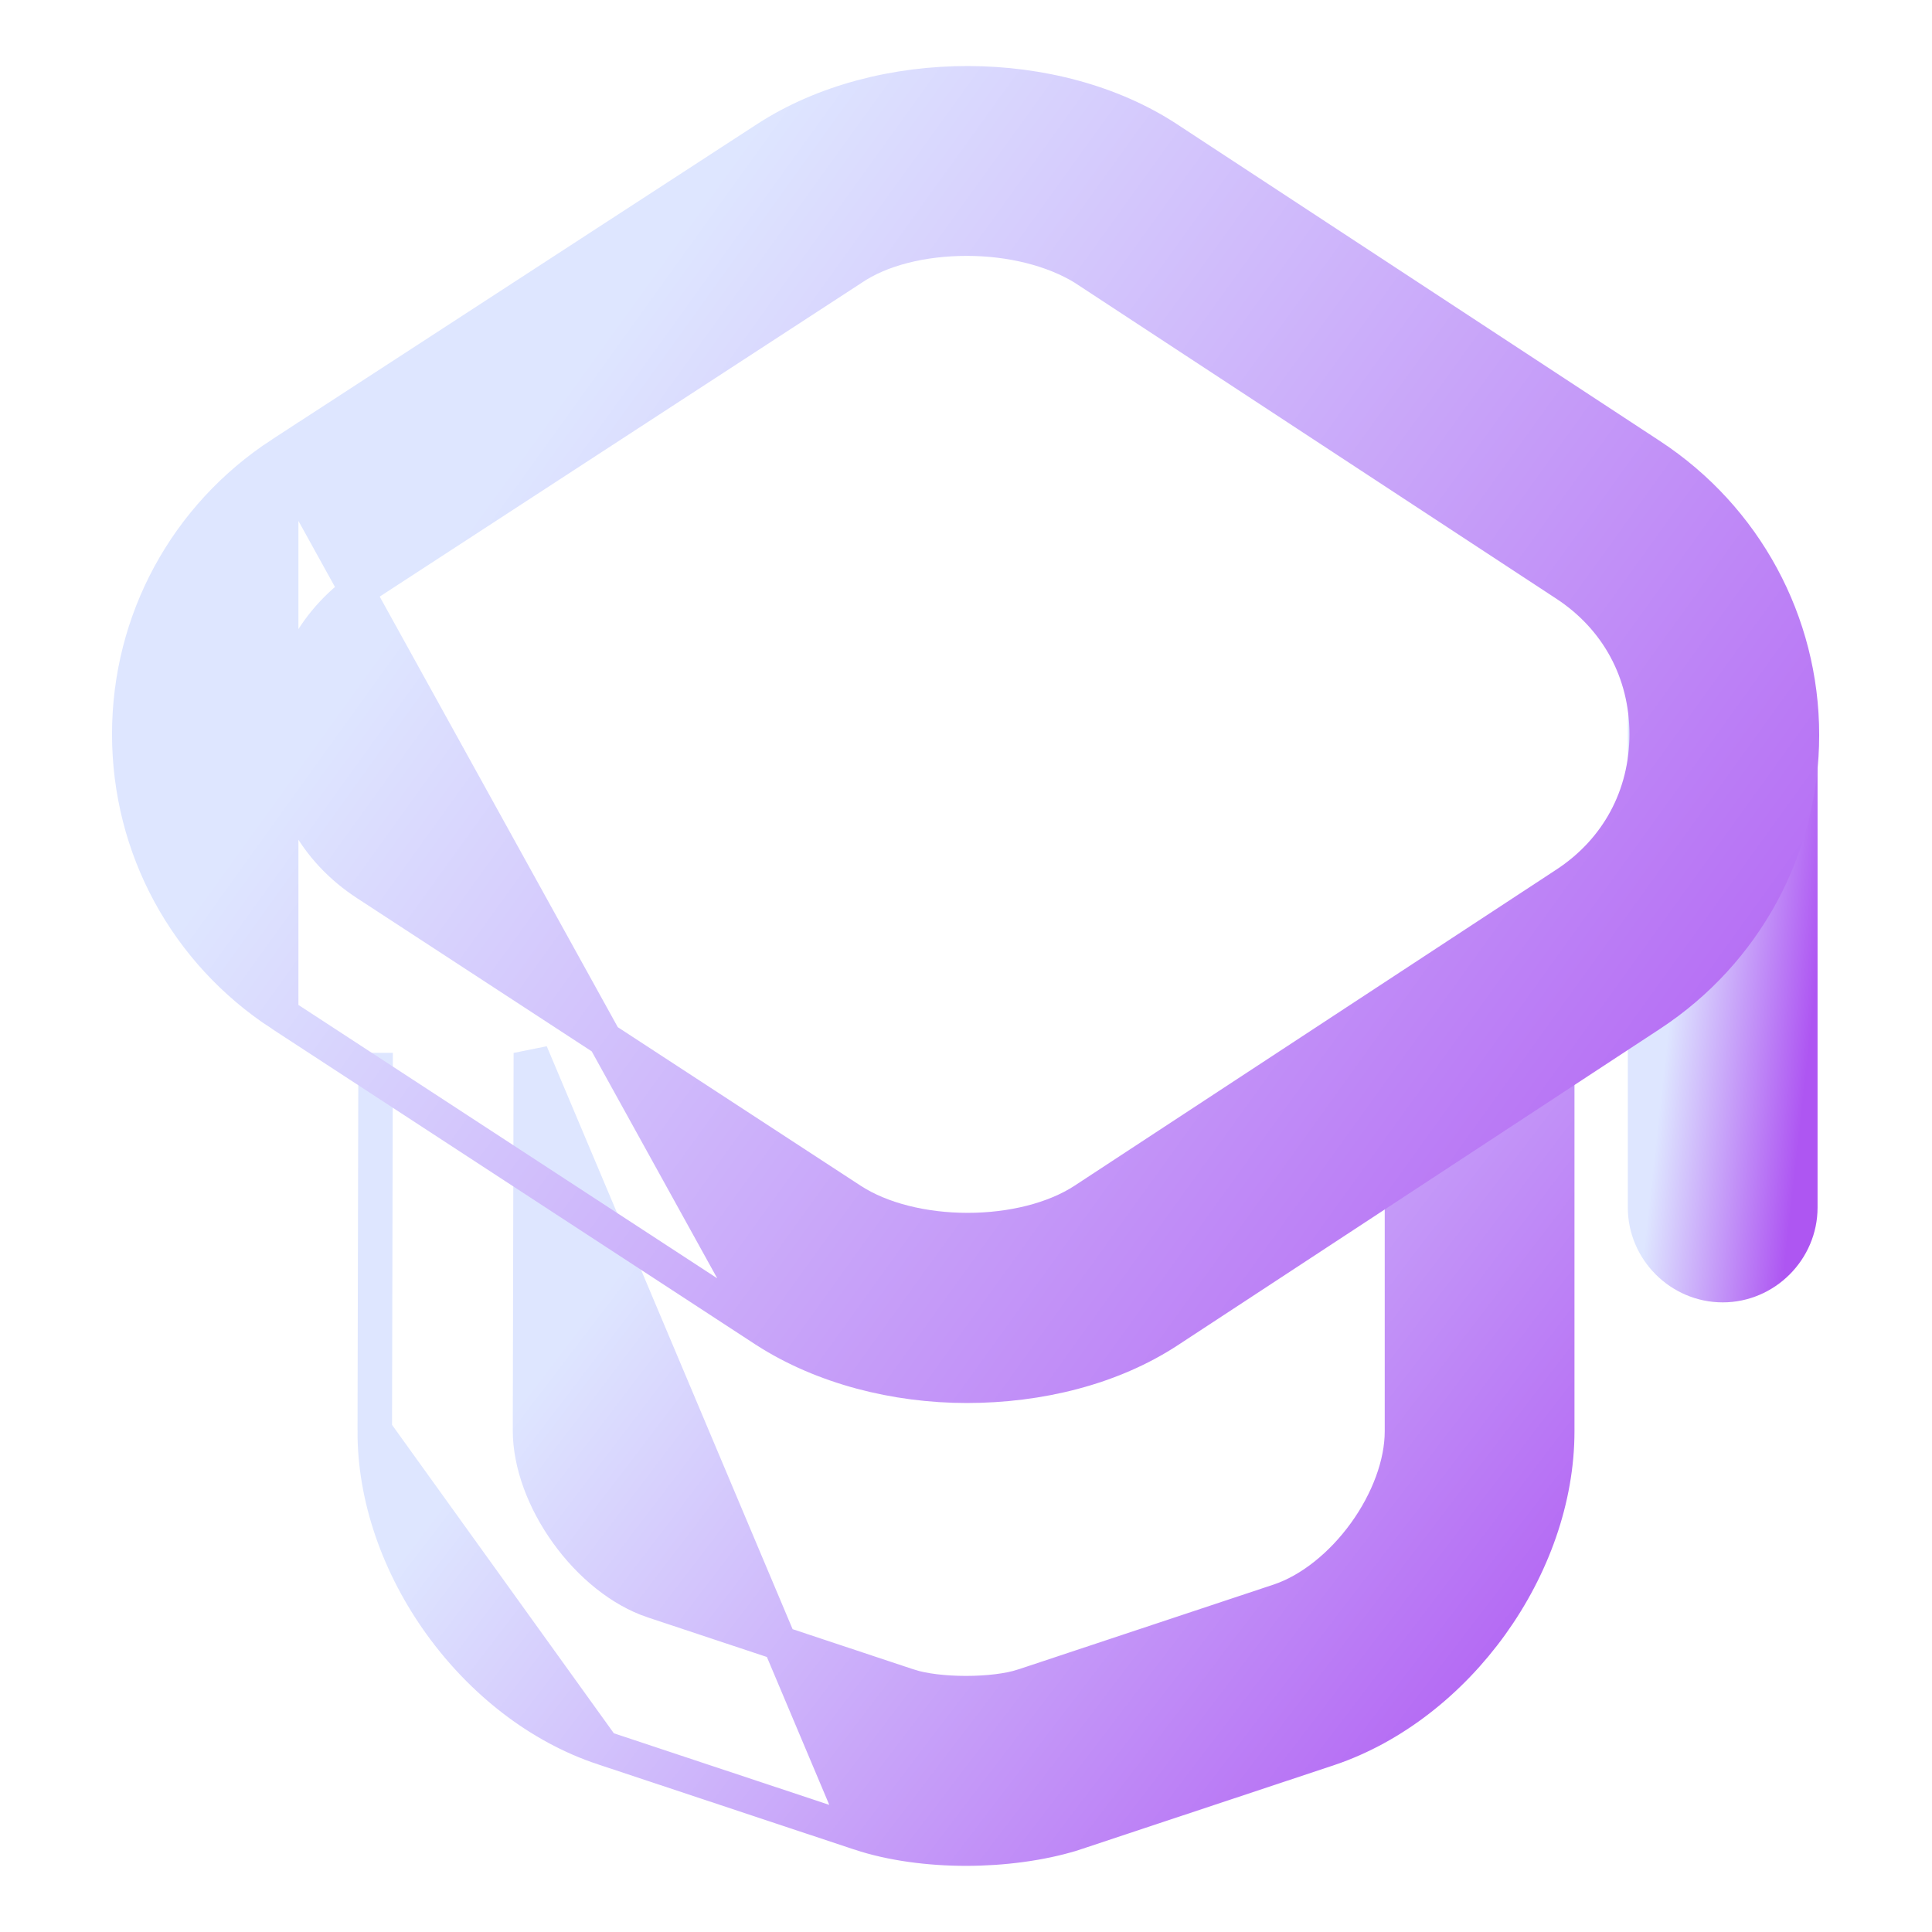 <svg width="56" height="56" viewBox="0 0 56 56" fill="none" xmlns="http://www.w3.org/2000/svg">
<path d="M10.863 41.461C10.839 45.388 13.755 49.429 17.482 50.664L10.863 41.461ZM10.863 41.461C10.863 41.46 10.863 41.46 10.863 41.46L10.887 30.52C10.887 30.519 10.887 30.519 10.887 30.519L10.887 30.518L10.863 41.461ZM15.387 30.521V30.52L24.926 53.137C25.829 53.438 26.935 53.583 28 53.583C29.067 53.583 30.167 53.438 31.063 53.164L31.063 53.164L31.074 53.161L38.518 50.687L38.52 50.687C42.246 49.428 45.137 45.411 45.137 41.486V30.66C45.137 29.427 44.12 28.41 42.887 28.41C41.654 28.41 40.637 29.427 40.637 30.66V41.486C40.637 42.44 40.232 43.512 39.562 44.44C38.892 45.366 37.997 46.093 37.081 46.402C37.081 46.402 37.081 46.402 37.08 46.402L29.642 48.874C29.642 48.874 29.641 48.874 29.641 48.874C29.244 49.003 28.637 49.077 28 49.077C27.363 49.077 26.756 49.003 26.359 48.874C26.359 48.874 26.358 48.874 26.358 48.874L18.92 46.402C18.919 46.402 18.919 46.402 18.919 46.402C18.003 46.093 17.108 45.366 16.439 44.437C15.769 43.508 15.364 42.43 15.363 41.464C15.363 41.463 15.363 41.463 15.363 41.463L15.387 30.521ZM17.483 50.664L24.925 53.137L17.483 50.664Z" fill="url(#paint0_linear_36_6861)" stroke="url(#paint1_linear_36_6861)"/>
<path d="M47.683 35C47.683 36.233 48.7 37.25 49.933 37.25C51.166 37.25 52.183 36.233 52.183 35V21C52.183 19.767 51.166 18.75 49.933 18.75C48.7 18.75 47.683 19.767 47.683 21V35Z" fill="url(#paint2_linear_36_6861)" stroke="url(#paint3_linear_36_6861)"/>
<path d="M22.2 38.571L22.197 38.569L8.15 29.399L22.2 38.571ZM22.2 38.571C23.857 39.634 25.961 40.167 28.023 40.167C30.104 40.167 32.212 39.66 33.874 38.568C33.874 38.568 33.874 38.568 33.874 38.568L47.851 29.398L47.851 29.398C50.581 27.603 52.23 24.577 52.23 21.304C52.23 18.03 50.581 15.004 47.851 13.209L47.851 13.209L33.876 4.04C33.876 4.04 33.875 4.04 33.875 4.039C32.227 2.949 30.132 2.417 28.056 2.414C25.98 2.411 23.88 2.937 22.221 4.014L22.221 4.014L8.151 13.161L8.15 13.161M22.2 38.571L8.15 13.161M8.15 13.161C5.396 14.957 3.747 17.984 3.747 21.28C3.747 24.577 5.396 27.604 8.15 29.399L8.15 13.161ZM24.68 7.793L24.68 7.793L24.689 7.787C25.536 7.208 26.756 6.917 28.023 6.917C29.303 6.917 30.534 7.227 31.418 7.772L45.389 16.938C46.882 17.919 47.73 19.489 47.73 21.28C47.73 23.072 46.882 24.642 45.389 25.622L31.414 34.791C31.414 34.791 31.413 34.792 31.413 34.792C30.548 35.354 29.315 35.655 28.047 35.655C26.778 35.655 25.545 35.354 24.679 34.791L10.633 25.622L10.632 25.621C9.118 24.64 8.27 23.071 8.27 21.28C8.27 19.493 9.138 17.922 10.634 16.939C10.634 16.939 10.634 16.938 10.635 16.938L24.68 7.793Z" fill="url(#paint4_linear_36_6861)" stroke="url(#paint5_linear_36_6861)"/>
<defs>
<linearGradient id="paint0_linear_36_6861" x1="24.039" y1="28.866" x2="49.031" y2="47.932" gradientUnits="userSpaceOnUse">
<stop stop-color="#DEE6FF"/>
<stop offset="1" stop-color="#AE56F2"/>
</linearGradient>
<linearGradient id="paint1_linear_36_6861" x1="24.039" y1="28.866" x2="49.031" y2="47.932" gradientUnits="userSpaceOnUse">
<stop stop-color="#DEE6FF"/>
<stop offset="1" stop-color="#AE56F2"/>
</linearGradient>
<linearGradient id="paint2_linear_36_6861" x1="49.517" y1="19.32" x2="53.624" y2="19.777" gradientUnits="userSpaceOnUse">
<stop stop-color="#DEE6FF"/>
<stop offset="1" stop-color="#AE56F2"/>
</linearGradient>
<linearGradient id="paint3_linear_36_6861" x1="49.517" y1="19.32" x2="53.624" y2="19.777" gradientUnits="userSpaceOnUse">
<stop stop-color="#DEE6FF"/>
<stop offset="1" stop-color="#AE56F2"/>
</linearGradient>
<linearGradient id="paint4_linear_36_6861" x1="22.335" y1="3.06" x2="59.488" y2="29.817" gradientUnits="userSpaceOnUse">
<stop stop-color="#DEE6FF"/>
<stop offset="1" stop-color="#AE56F2"/>
</linearGradient>
<linearGradient id="paint5_linear_36_6861" x1="22.335" y1="3.06" x2="59.488" y2="29.817" gradientUnits="userSpaceOnUse">
<stop stop-color="#DEE6FF"/>
<stop offset="1" stop-color="#AE56F2"/>
</linearGradient>
</defs>
</svg>
